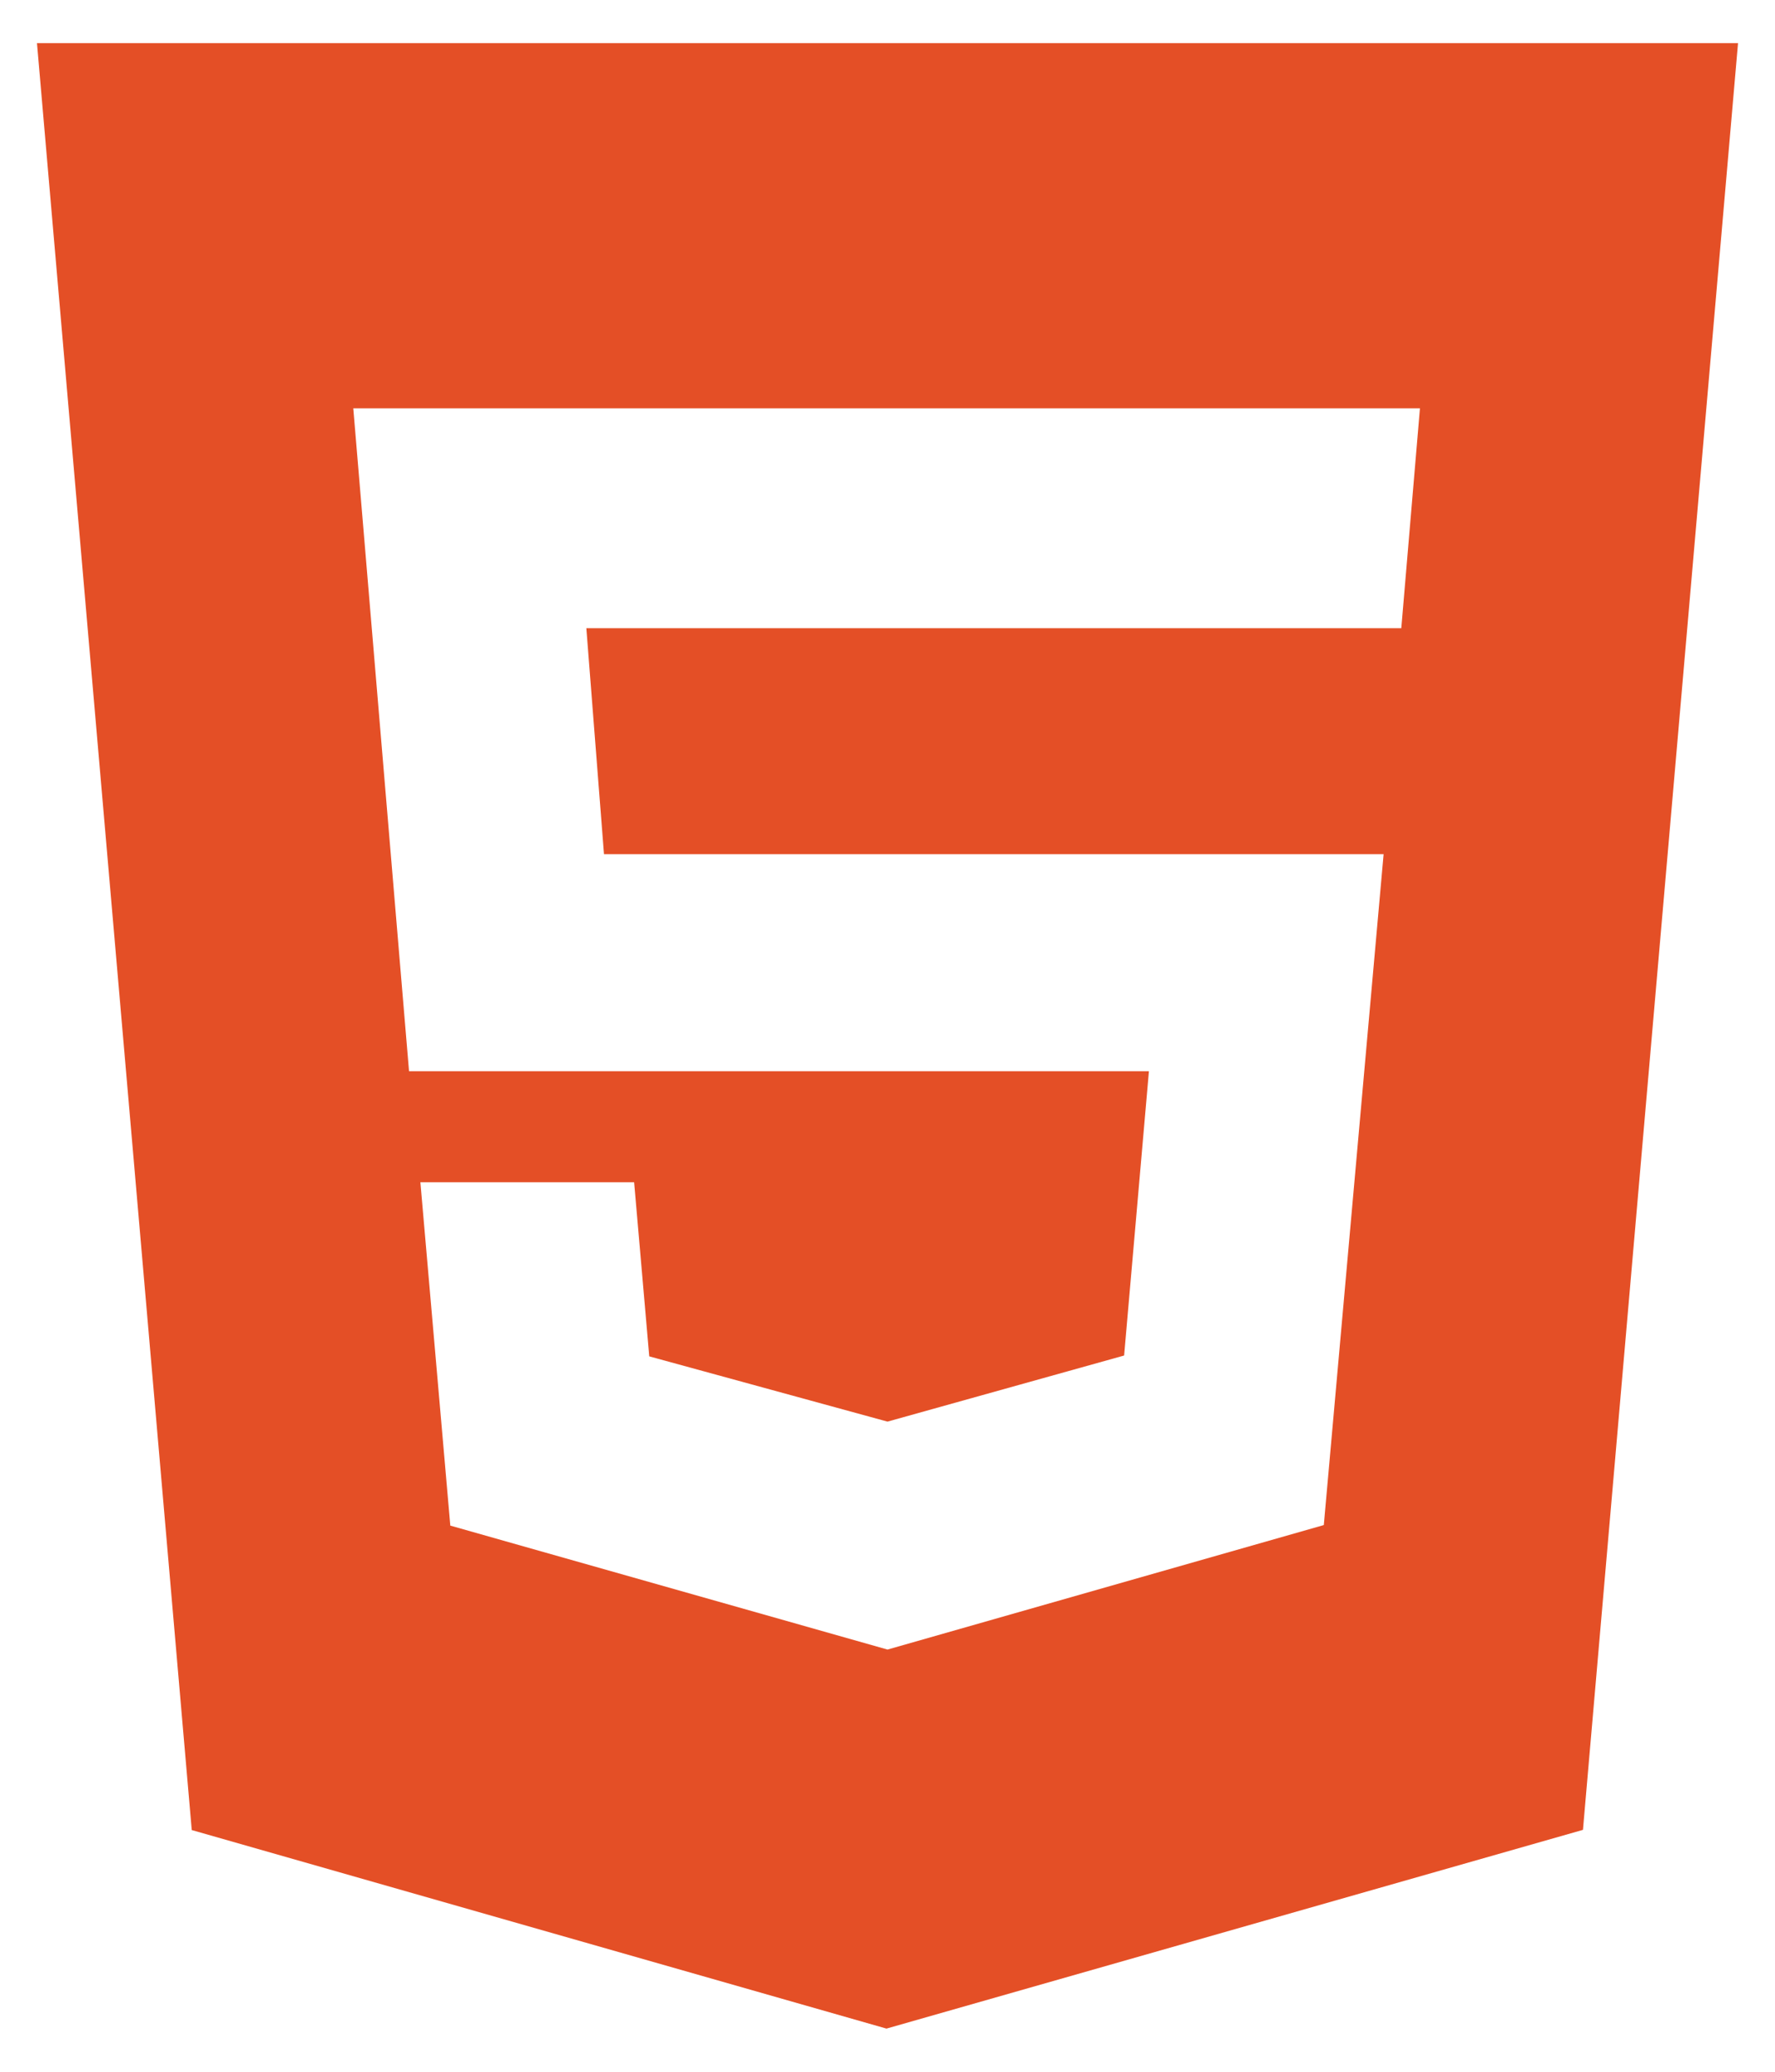 <svg width="36" height="42" viewBox="0 0 36 42" fill="none" xmlns="http://www.w3.org/2000/svg">
<path d="M0.75 0.875L3.889 37.1L17.979 41.125L32.105 37.096L35.25 0.875H0.75ZM28.423 12.735H11.892L12.25 17.316H28.062L26.849 30.917L18 33.441L9.133 30.928L8.526 23.967H12.861L13.168 27.497L18 28.82L22.799 27.48L23.302 21.717H8.296L7.165 8.277H28.799L28.421 12.732L28.423 12.735Z" fill="#E44F26"/>
</svg>
